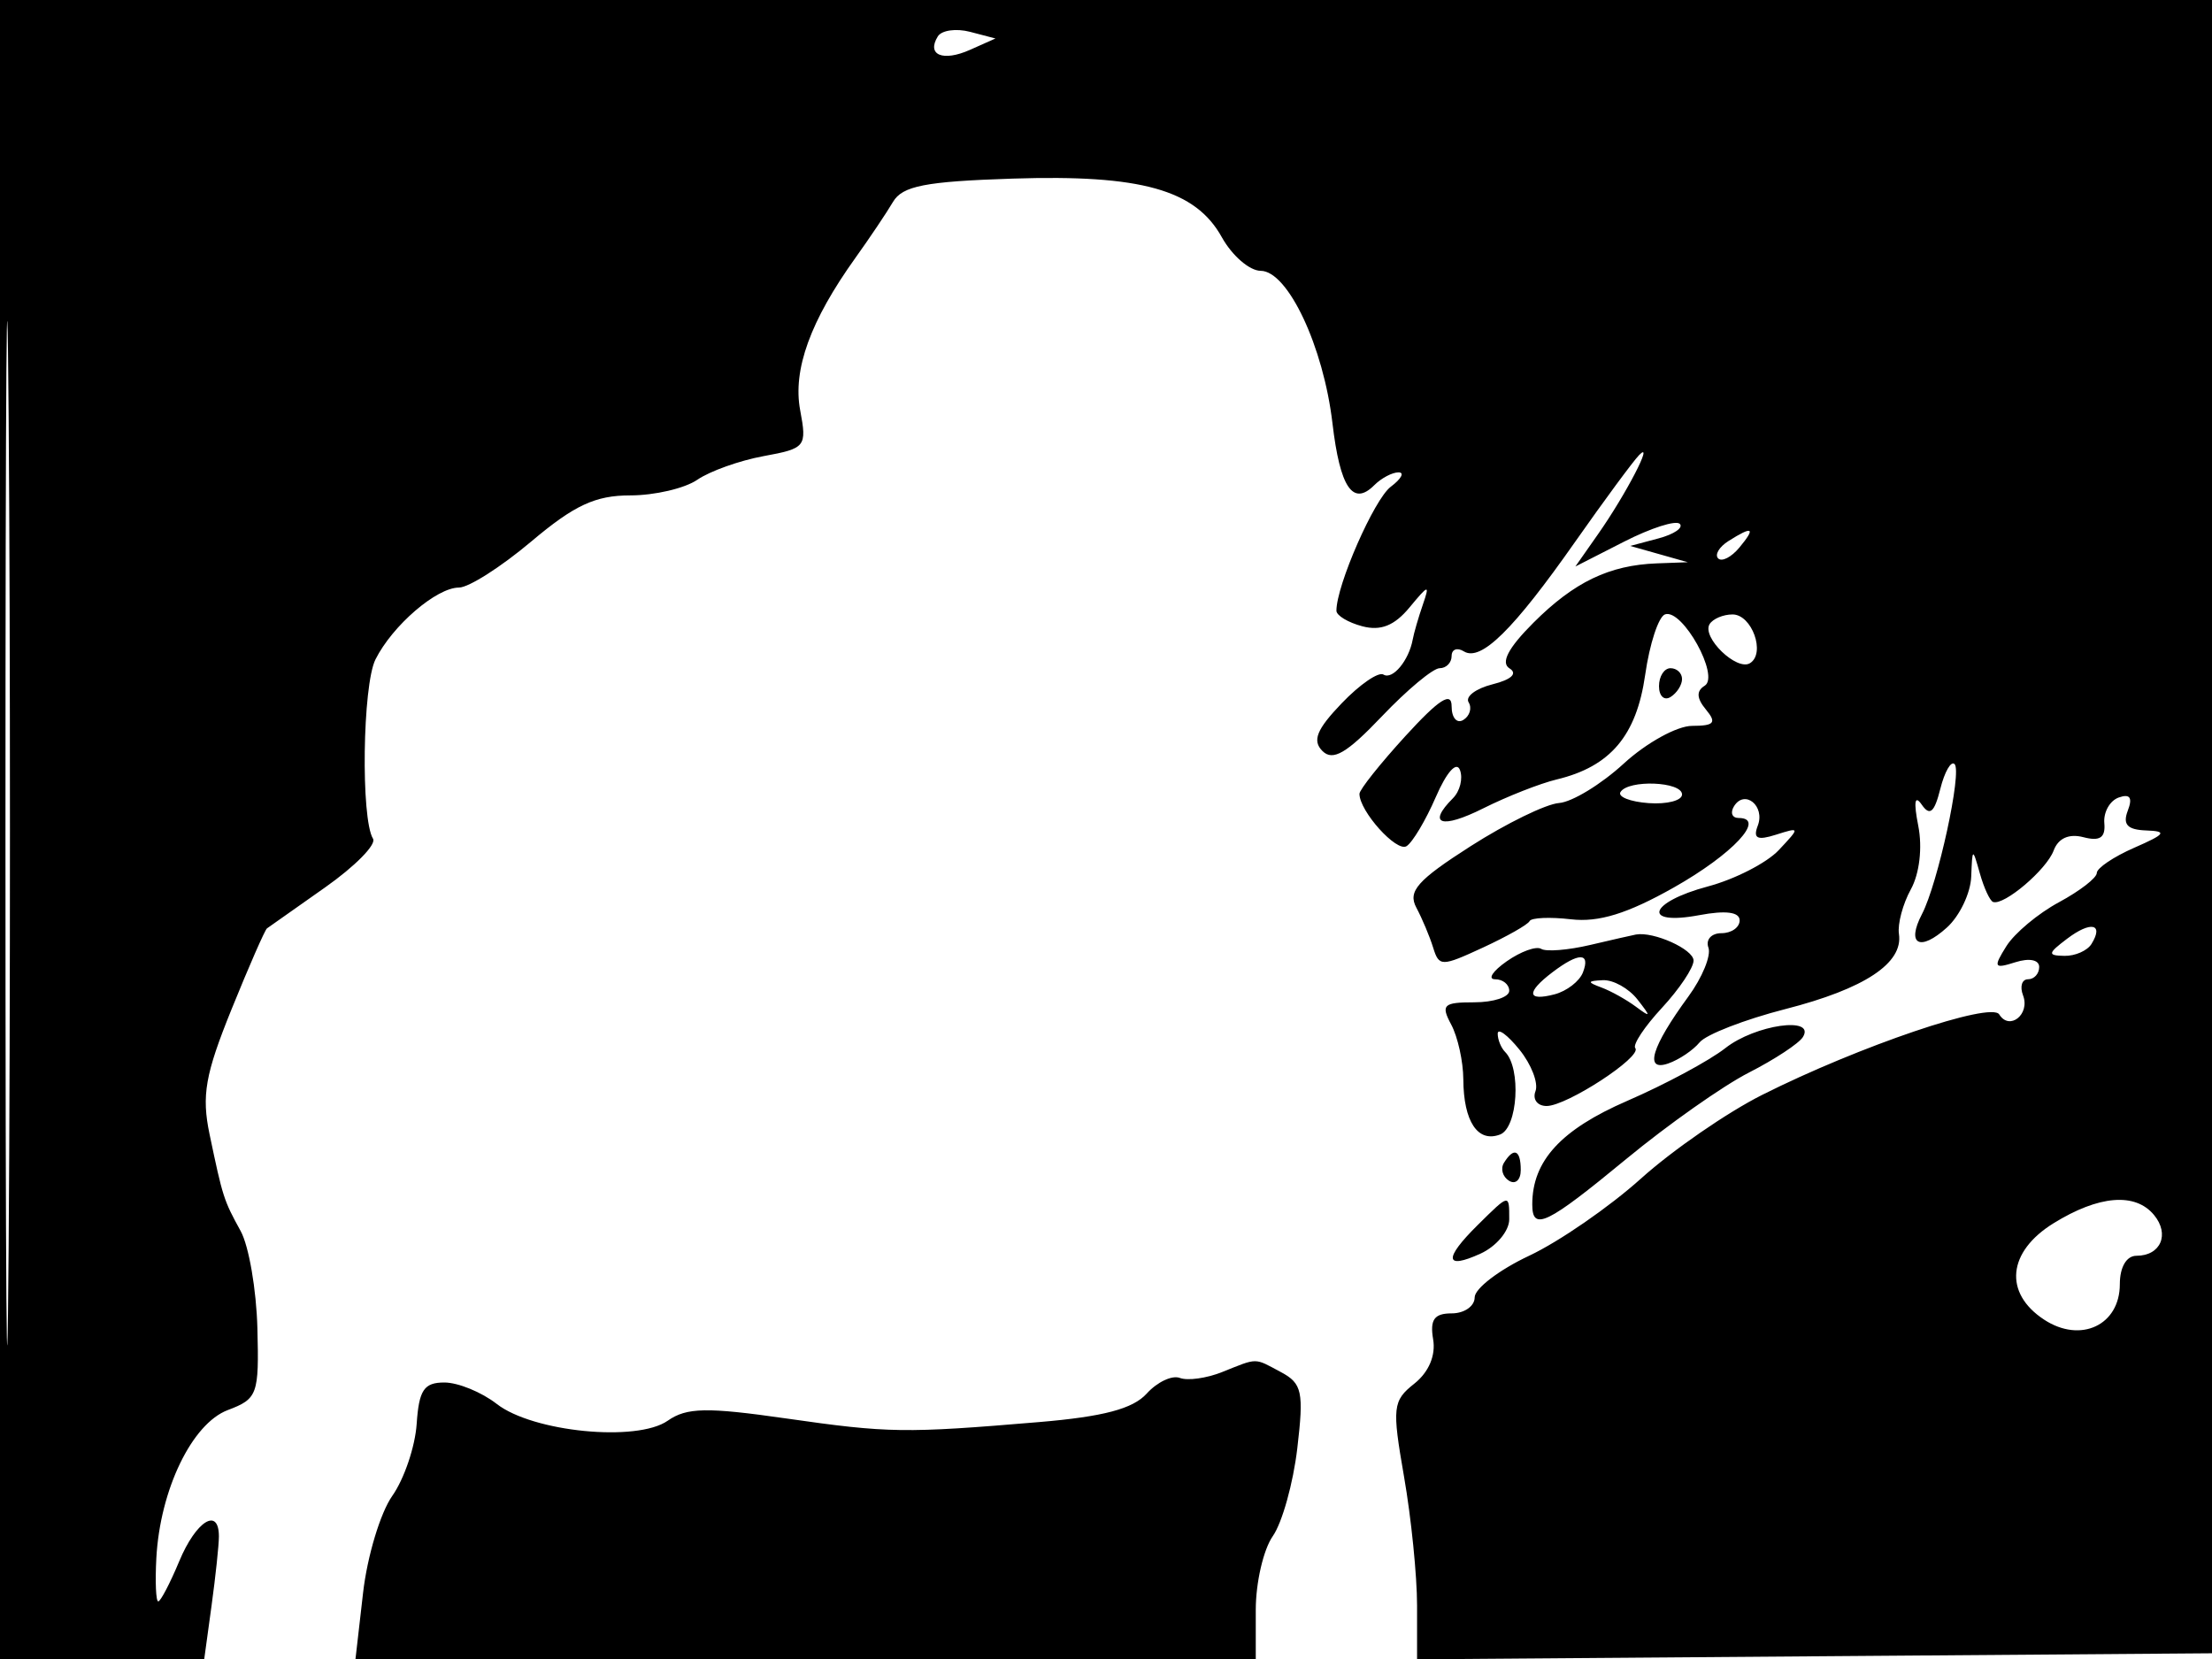 <svg xmlns="http://www.w3.org/2000/svg" width="192" height="144" viewBox="0 0 192 144" version="1.1">
	<path d="M 0 72 L 0 144 8.864 144 L 17.728 144 18.364 139.360 C 18.714 136.809, 19 134.109, 19 133.360 C 19 130.779, 17.023 132.010, 15.564 135.500 C 14.760 137.425, 13.937 139, 13.736 139 C 13.534 139, 13.460 137.312, 13.570 135.250 C 13.889 129.310, 16.660 123.567, 19.775 122.392 C 22.358 121.417, 22.492 121.046, 22.342 115.288 C 22.255 111.947, 21.602 108.152, 20.890 106.856 C 19.412 104.165, 19.339 103.936, 18.190 98.453 C 17.487 95.093, 17.810 93.254, 20.095 87.613 C 21.608 83.877, 22.993 80.714, 23.173 80.584 C 23.353 80.453, 25.623 78.853, 28.218 77.027 C 30.813 75.201, 32.686 73.300, 32.379 72.804 C 31.307 71.070, 31.466 59.481, 32.592 57.235 C 34.070 54.289, 37.892 51, 39.839 51 C 40.682 51, 43.506 49.200, 46.115 47 C 49.853 43.848, 51.675 43, 54.707 43 C 56.823 43, 59.443 42.389, 60.527 41.642 C 61.612 40.895, 64.204 39.972, 66.286 39.590 C 69.931 38.922, 70.048 38.774, 69.455 35.610 C 68.795 32.095, 70.338 27.841, 74.258 22.371 C 75.491 20.649, 76.955 18.469, 77.512 17.525 C 78.331 16.136, 80.312 15.750, 87.897 15.503 C 99.040 15.141, 103.762 16.464, 106.053 20.590 C 106.942 22.190, 108.460 23.503, 109.427 23.507 C 111.787 23.516, 114.873 30.071, 115.657 36.740 C 116.313 42.322, 117.428 43.972, 119.287 42.113 C 119.899 41.501, 120.846 41, 121.391 41 C 121.936 41, 121.633 41.563, 120.717 42.250 C 119.278 43.331, 116 50.807, 116 53.009 C 116 53.426, 117.012 54.034, 118.250 54.361 C 119.844 54.783, 121.037 54.306, 122.343 52.728 C 124.011 50.712, 124.121 50.690, 123.496 52.500 C 123.117 53.600, 122.725 54.950, 122.625 55.500 C 122.293 57.332, 120.872 59.039, 120.084 58.552 C 119.656 58.287, 118.025 59.408, 116.460 61.042 C 114.279 63.318, 113.888 64.288, 114.788 65.188 C 115.689 66.089, 116.894 65.385, 119.942 62.182 C 122.130 59.882, 124.388 58, 124.960 58 C 125.532 58, 126 57.523, 126 56.941 C 126 56.359, 126.478 56.178, 127.063 56.539 C 128.539 57.451, 131.349 54.685, 136.716 47.037 C 139.240 43.442, 141.741 40.050, 142.274 39.500 C 143.622 38.111, 141.142 42.893, 138.729 46.336 L 136.741 49.173 140.967 47.017 C 143.292 45.831, 145.468 45.135, 145.803 45.470 C 146.138 45.805, 145.307 46.374, 143.956 46.733 L 141.500 47.387 144 48.094 L 146.500 48.801 143.815 48.900 C 139.684 49.054, 136.631 50.523, 133.094 54.060 C 130.910 56.243, 130.238 57.529, 131.025 58.015 C 131.748 58.463, 131.191 58.986, 129.554 59.397 C 128.104 59.761, 127.169 60.464, 127.475 60.960 C 127.782 61.456, 127.575 62.144, 127.016 62.490 C 126.457 62.835, 126 62.304, 126 61.309 C 126 59.993, 124.913 60.691, 122 63.877 C 119.800 66.284, 118 68.546, 118 68.904 C 118 70.410, 121.214 73.986, 122.084 73.448 C 122.604 73.127, 123.749 71.207, 124.627 69.182 C 125.567 67.012, 126.429 66.049, 126.724 66.838 C 127 67.573, 126.724 68.676, 126.113 69.287 C 123.840 71.560, 125.115 71.983, 128.750 70.162 C 130.813 69.129, 133.681 68.001, 135.124 67.655 C 139.777 66.538, 142.045 63.858, 142.799 58.583 C 143.185 55.879, 143.964 53.512, 144.529 53.324 C 146.037 52.821, 149.298 58.698, 147.967 59.520 C 147.227 59.977, 147.260 60.608, 148.074 61.589 C 149.026 62.736, 148.801 63.001, 146.872 63.005 C 145.568 63.007, 142.899 64.480, 140.942 66.277 C 138.986 68.075, 136.458 69.615, 135.325 69.701 C 134.191 69.786, 130.733 71.475, 127.640 73.454 C 123.032 76.402, 122.181 77.363, 122.935 78.776 C 123.440 79.724, 124.098 81.287, 124.395 82.249 C 124.911 83.914, 125.117 83.914, 128.718 82.249 C 130.798 81.287, 132.620 80.254, 132.766 79.953 C 132.912 79.652, 134.533 79.581, 136.368 79.795 C 138.766 80.075, 141.267 79.302, 145.262 77.047 C 150.398 74.149, 153.339 71, 150.910 71 C 150.344 71, 150.165 70.543, 150.510 69.984 C 151.434 68.488, 153.232 69.954, 152.574 71.667 C 152.147 72.780, 152.524 72.968, 154.151 72.452 C 156.257 71.784, 156.260 71.804, 154.394 73.790 C 153.353 74.898, 150.588 76.317, 148.250 76.941 C 143.082 78.322, 142.463 80.379, 147.500 79.434 C 149.794 79.004, 151 79.160, 151 79.889 C 151 80.500, 150.287 81, 149.417 81 C 148.546 81, 148.038 81.563, 148.289 82.250 C 148.540 82.938, 147.757 84.850, 146.549 86.500 C 143.347 90.874, 142.695 93.039, 144.801 92.309 C 145.735 91.985, 146.962 91.160, 147.526 90.475 C 148.090 89.791, 151.446 88.489, 154.983 87.583 C 161.854 85.823, 165.210 83.601, 164.827 81.066 C 164.697 80.205, 165.162 78.461, 165.862 77.191 C 166.611 75.831, 166.876 73.572, 166.506 71.691 C 166.093 69.592, 166.196 68.960, 166.807 69.845 C 167.508 70.861, 167.902 70.527, 168.416 68.477 C 168.791 66.985, 169.349 66.016, 169.656 66.323 C 170.318 66.985, 168.207 76.694, 166.824 79.347 C 165.445 81.993, 166.644 82.633, 168.994 80.506 C 170.097 79.507, 171.045 77.522, 171.100 76.095 C 171.197 73.570, 171.217 73.562, 171.850 75.809 C 172.207 77.079, 172.725 78.196, 173 78.291 C 173.952 78.620, 177.634 75.493, 178.255 73.828 C 178.654 72.756, 179.584 72.340, 180.843 72.669 C 182.270 73.042, 182.766 72.708, 182.654 71.449 C 182.569 70.496, 183.134 69.493, 183.909 69.221 C 184.883 68.880, 185.125 69.233, 184.691 70.364 C 184.230 71.565, 184.652 72.022, 186.281 72.082 C 188.143 72.150, 187.977 72.392, 185.250 73.584 C 183.463 74.366, 182 75.352, 182 75.775 C 182 76.199, 180.521 77.341, 178.714 78.315 C 176.907 79.288, 174.854 81.005, 174.151 82.129 C 172.996 83.979, 173.071 84.112, 174.937 83.520 C 176.141 83.138, 177 83.309, 177 83.933 C 177 84.520, 176.564 85, 176.031 85 C 175.499 85, 175.304 85.629, 175.600 86.399 C 176.230 88.042, 174.420 89.488, 173.532 88.051 C 172.831 86.918, 161.371 90.807, 152.960 95.033 C 149.913 96.564, 145.178 99.832, 142.438 102.296 C 139.698 104.760, 135.328 107.776, 132.728 108.998 C 130.128 110.220, 128 111.846, 128 112.610 C 128 113.375, 127.103 114, 126.006 114 C 124.492 114, 124.105 114.541, 124.395 116.250 C 124.634 117.653, 124.018 119.103, 122.760 120.101 C 120.881 121.593, 120.820 122.147, 121.871 128.183 C 122.492 131.748, 123 136.770, 123 139.345 L 123 144.026 157.750 143.763 L 192.500 143.500 192.757 71.750 L 193.013 0 96.507 0 L 0 0 0 72 M 0.474 72.500 C 0.474 112.100, 0.598 128.154, 0.750 108.176 C 0.901 88.198, 0.901 55.798, 0.750 36.176 C 0.598 16.554, 0.474 32.900, 0.474 72.500 M 81.401 3.160 C 80.403 4.775, 81.842 5.376, 84.194 4.327 L 86.406 3.340 84.204 2.764 C 82.993 2.447, 81.731 2.625, 81.401 3.160 M 150.029 46.961 C 149.220 47.473, 148.818 48.152, 149.136 48.470 C 149.455 48.788, 150.284 48.362, 150.980 47.524 C 152.423 45.786, 152.146 45.622, 150.029 46.961 M 148.392 54.174 C 147.689 55.313, 150.751 58.272, 151.898 57.563 C 153.276 56.711, 152.066 53.333, 150.383 53.333 C 149.574 53.333, 148.678 53.712, 148.392 54.174 M 144 59.559 C 144 60.416, 144.450 60.840, 145 60.500 C 145.550 60.160, 146 59.459, 146 58.941 C 146 58.423, 145.550 58, 145 58 C 144.450 58, 144 58.702, 144 59.559 M 140.656 68.750 C 140.403 69.162, 141.501 69.594, 143.097 69.710 C 144.694 69.825, 146 69.488, 146 68.960 C 146 67.834, 141.333 67.650, 140.656 68.750 M 179.427 81.479 C 177.735 82.759, 177.706 82.940, 179.191 82.968 C 180.121 82.986, 181.179 82.520, 181.541 81.933 C 182.630 80.171, 181.482 79.924, 179.427 81.479 M 138.025 82.022 C 136.113 82.472, 134.202 82.625, 133.776 82.362 C 133.351 82.099, 132.003 82.585, 130.779 83.442 C 129.556 84.299, 129.105 85, 129.777 85 C 130.450 85, 131 85.450, 131 86 C 131 86.550, 129.634 87, 127.965 87 C 125.274 87, 125.047 87.219, 125.965 88.934 C 126.534 89.998, 127.007 92.136, 127.015 93.684 C 127.035 97.355, 128.276 99.215, 130.209 98.473 C 131.739 97.886, 132.054 92.721, 130.646 91.313 C 130.291 90.957, 130 90.242, 130 89.723 C 130 89.203, 130.848 89.826, 131.885 91.107 C 132.922 92.387, 133.549 94.012, 133.278 94.717 C 133.008 95.423, 133.443 96, 134.245 96 C 136.005 96, 142.565 91.718, 141.941 90.976 C 141.698 90.688, 142.738 89.117, 144.250 87.486 C 145.762 85.855, 147 84.006, 147 83.377 C 147 82.402, 143.548 80.841, 142 81.116 C 141.725 81.165, 139.936 81.573, 138.025 82.022 M 134.750 84.392 C 132.453 86.136, 132.528 86.936, 134.931 86.308 C 135.993 86.030, 137.104 85.172, 137.399 84.401 C 138.069 82.658, 137.039 82.654, 134.750 84.392 M 139 85.713 C 139.825 86.019, 141.175 86.771, 142 87.384 C 143.303 88.354, 143.320 88.271, 142.128 86.750 C 141.373 85.787, 140.023 85.036, 139.128 85.079 C 137.766 85.145, 137.745 85.249, 139 85.713 M 149.760 90.975 C 148.379 92.061, 144.550 94.120, 141.250 95.551 C 135.484 98.052, 133 100.760, 133 104.547 C 133 106.903, 134.252 106.296, 141.171 100.589 C 144.779 97.613, 149.561 94.244, 151.798 93.103 C 154.034 91.962, 156.146 90.572, 156.491 90.014 C 157.620 88.188, 152.345 88.941, 149.760 90.975 M 130.543 100.931 C 130.226 101.443, 130.425 102.144, 130.984 102.490 C 131.543 102.835, 132 102.416, 132 101.559 C 132 99.802, 131.400 99.544, 130.543 100.931 M 128.250 106.346 C 125.298 109.264, 125.396 110.232, 128.500 108.818 C 129.875 108.192, 131 106.851, 131 105.839 C 131 103.600, 131.032 103.594, 128.250 106.346 M 178.250 106.175 C 174.248 108.649, 173.898 112.232, 177.433 114.548 C 180.599 116.622, 184 115.026, 184 111.465 C 184 109.985, 184.576 109, 185.441 109 C 187.551 109, 188.354 107.131, 186.964 105.456 C 185.332 103.490, 182.171 103.751, 178.250 106.175 M 106.065 119.099 C 104.726 119.634, 103.081 119.861, 102.409 119.604 C 101.738 119.346, 100.444 119.957, 99.535 120.961 C 98.335 122.287, 95.776 122.965, 90.191 123.435 C 78.520 124.418, 77.144 124.398, 68.219 123.118 C 61.351 122.133, 59.600 122.167, 57.958 123.317 C 55.286 125.188, 46.247 124.300, 43.115 121.859 C 41.803 120.837, 39.758 120, 38.570 120 C 36.801 120, 36.365 120.652, 36.167 123.591 C 36.034 125.566, 35.081 128.379, 34.050 129.841 C 33.018 131.304, 31.878 135.088, 31.515 138.250 L 30.856 144 69.928 144 L 109 144 109 139.723 C 109 137.370, 109.665 134.495, 110.478 133.335 C 111.291 132.174, 112.248 128.745, 112.604 125.715 C 113.180 120.812, 113.024 120.083, 111.191 119.102 C 108.828 117.838, 109.223 117.838, 106.065 119.099" stroke="none" fill="black" fill-rule="evenodd"/>
</svg>